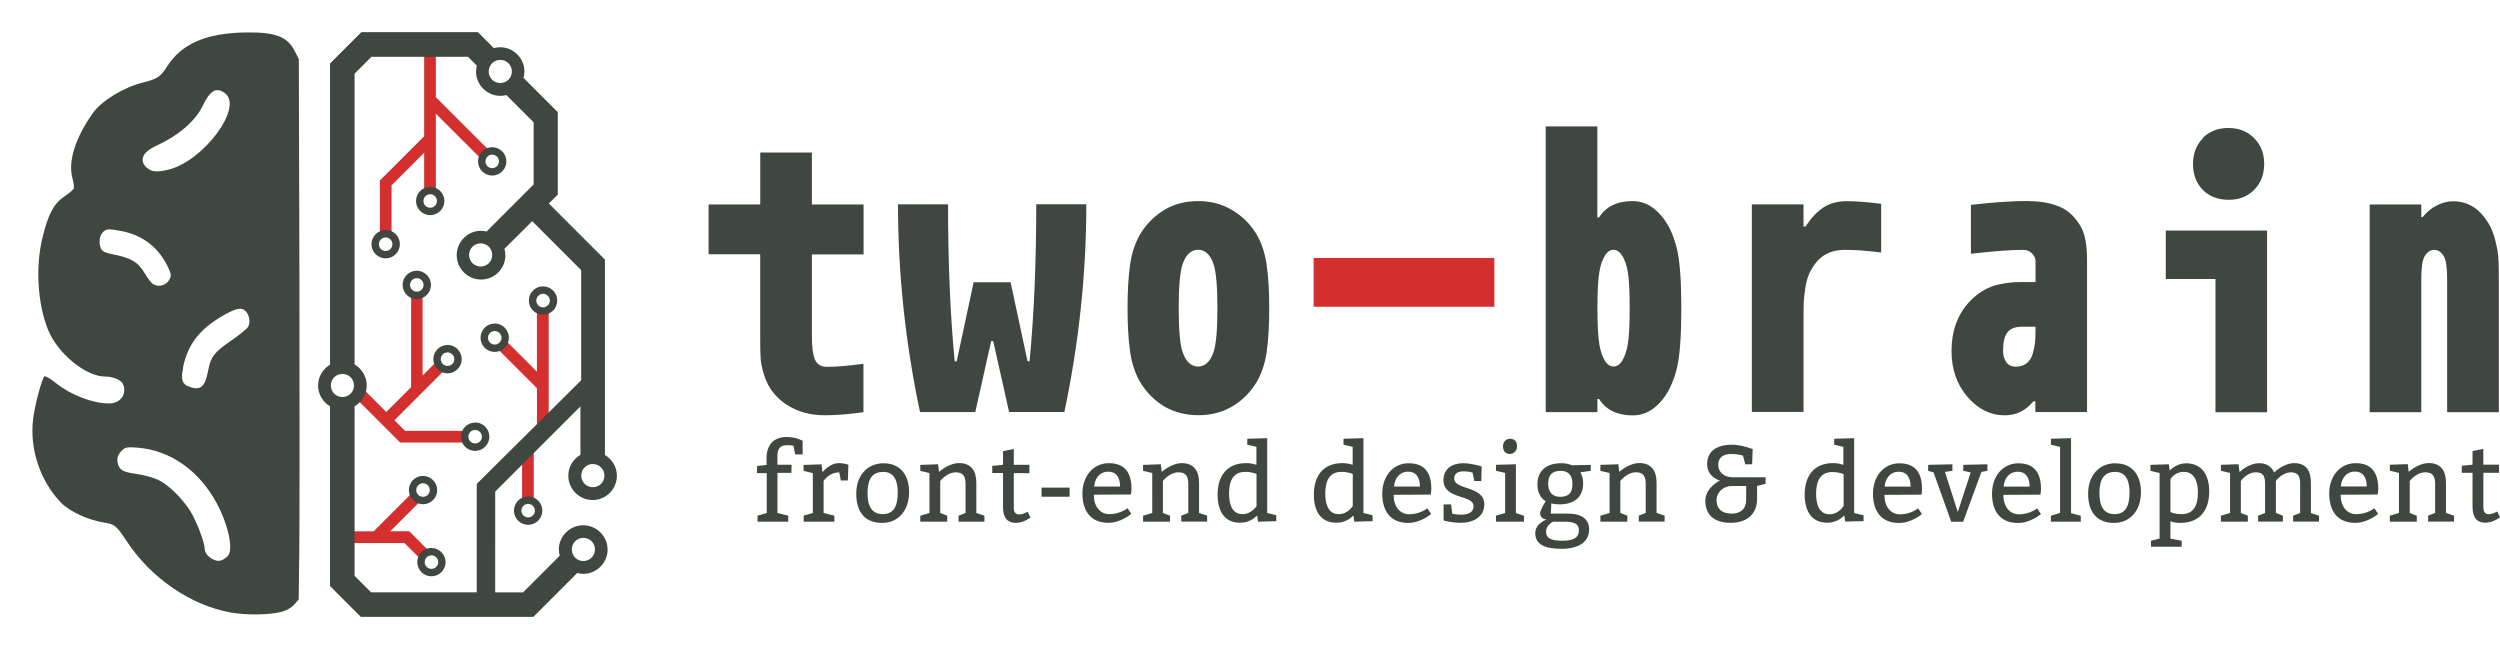 <svg xmlns="http://www.w3.org/2000/svg" class="logo logo--two-brain-with-brand" viewBox="0 0 385 100">
  <path fill="#d32f2f" d="M65.322 8.146v12.83l-6.82 6.82v8.694H60.3v-7.95l5.022-5.02v5.764h1.798v-11.78l6.682 6.678 1.27-1.27-7.952-7.95V8.145h-1.798zM63.31 44.96v14.665l-3.823 3.82-3.298-3.298-1.29 1.275 6.73 6.733h9.74v-1.802h-9l-1.63-1.633 8.02-8.02-1.27-1.275-2.41 2.4V44.957H63.3zm19.375 2.825v9.452l-4.863-4.863-1.273 1.272 6.14 6.136v5.49h1.81V47.786h-1.81zM80.398 69.47v7.415h1.8v-7.418h-1.8zm-17.046 6.54l-5.815 5.814.005.005h-4.428v1.8h9.166l2.322 2.31 1.27-1.28-2.85-2.84h-2.93l4.55-4.54-1.27-1.27zm138.936-36.274h27.843v7.497h-27.84v-7.497z"/>
  <path fill="#404640" d="M55.64 4.963L50.823 9.78v46.38c-1.096.662-1.84 1.85-1.84 3.2 0 1.363.74 2.55 1.835 3.213v27.673L55.568 95h26.567l6.763-6.763c.297.08.608.135.932.135 2.052 0 3.74-1.688 3.74-3.74 0-2.05-1.688-3.74-3.754-3.74-2.065 0-3.753 1.69-3.753 3.74 0 .338.054.635.135.945l-5.656 5.657h-4.28V75.71l13.122-13.122v7.452c-1.107.66-1.863 1.85-1.863 3.213 0 2.065 1.69 3.752 3.74 3.752 2.06 0 3.74-1.687 3.74-3.74 0-1.362-.74-2.54-1.84-3.198V39.975l-8.64-8.64 1.38-1.375V17.27l-5.28-5.28c.08-.31.14-.635.14-.973 0-2.054-1.69-3.742-3.74-3.742-.33 0-.66.055-.97.136L73.6 4.95H55.64zm1.565 3.78h14.862l1.364 1.364c-.06.29-.12.59-.12.904 0 2.06 1.69 3.75 3.76 3.75.31 0 .62-.05.91-.12l4.2 4.2v9.56l-6.56 6.56-.69.69c-.28-.06-.56-.11-.86-.11-2.05 0-3.74 1.69-3.74 3.76s1.69 3.75 3.76 3.75c2.06 0 3.74-1.68 3.74-3.74 0-.33-.06-.67-.15-.99l.65-.65 3.63-3.61 7.54 7.54v16.96L73.42 74.52v16.7H57.15l-2.543-2.542V62.576c1.11-.652 1.87-1.847 1.87-3.217 0-1.38-.76-2.57-1.87-3.23V11.34l2.602-2.6zm19.844.48c.99 0 1.78.788 1.78 1.783 0 .996-.79 1.782-1.78 1.782s-1.79-.786-1.79-1.782c0-.995.79-1.782 1.78-1.782zM74.02 37.48c1 0 1.782.79 1.782 1.784 0 .996-.783 1.78-1.782 1.78-.986 0-1.782-.784-1.782-1.78 0-.995.797-1.782 1.783-1.782zm-21.29 20.1c.997 0 1.783.786 1.783 1.782 0 .995-.786 1.782-1.782 1.782-.99 0-1.78-.787-1.78-1.782 0-.996.79-1.782 1.79-1.782zM91.3 71.467c.992 0 1.78.787 1.78 1.782s-.788 1.78-1.78 1.78c-1 0-1.786-.79-1.786-1.79s.787-1.78 1.782-1.78zm-1.46 11.367c.994 0 1.783.787 1.783 1.782 0 .996-.79 1.782-1.782 1.782-1 0-1.78-.786-1.78-1.782 0-.995.79-1.782 1.78-1.782zm-8.51-6.376c-.56 0-1.12.212-1.542.634-.85.85-.85 2.24 0 3.092.848.846 2.24.846 3.09 0 .85-.85.85-2.24 0-3.092-.42-.422-.973-.634-1.54-.634zm0 1.138c.267 0 .53.103.738.308.41.41.41 1.06 0 1.47-.41.41-1.06.41-1.47 0-.41-.41-.41-1.06 0-1.47.204-.205.472-.308.735-.308zm-5.53-54.93c-1.2 0-2.183.987-2.183 2.188 0 1.197.987 2.183 2.185 2.183 1.2 0 2.184-.986 2.184-2.184 0-1.2-.987-2.184-2.186-2.184zm0 1.15c.58 0 1.04.457 1.04 1.038 0 .58-.46 1.04-1.04 1.04-.58 0-1.04-.46-1.04-1.04 0-.58.46-1.04 1.04-1.04zm-16.41 11.61c-1.2 0-2.183.984-2.183 2.183 0 1.2.986 2.18 2.184 2.18 1.21 0 2.19-.99 2.19-2.19s-.98-2.19-2.18-2.19zm0 1.144c.58 0 1.04.46 1.04 1.04 0 .58-.46 1.04-1.04 1.04-.58 0-1.04-.46-1.04-1.04 0-.58.46-1.04 1.04-1.04zm6.86-7.802c-1.2 0-2.184.986-2.184 2.184 0 1.2.986 2.183 2.184 2.183 1.2 0 2.185-.985 2.185-2.183 0-1.2-.986-2.184-2.185-2.184zm0 1.145c.58 0 1.04.46 1.04 1.04 0 .58-.46 1.04-1.04 1.04-.58 0-1.04-.46-1.04-1.04 0-.58.46-1.04 1.04-1.04zM64.185 41.69c-1.2 0-2.187.986-2.187 2.188 0 1.2.986 2.187 2.187 2.187 1.2 0 2.184-.986 2.184-2.187 0-1.202-.99-2.187-2.19-2.187zm0 1.148c.58 0 1.04.46 1.04 1.04 0 .58-.46 1.04-1.04 1.04-.58 0-1.04-.46-1.04-1.04 0-.58.46-1.04 1.04-1.04zm4.738 10.287c-1.2 0-2.187.985-2.187 2.187 0 1.2.986 2.187 2.187 2.187 1.2 0 2.184-.99 2.184-2.19s-.985-2.19-2.186-2.19zm0 1.147c.58 0 1.04.46 1.04 1.04 0 .58-.46 1.04-1.04 1.04-.58 0-1.04-.46-1.04-1.04 0-.58.46-1.04 1.04-1.04zm-2.477 30.104c-1.2 0-2.187.985-2.187 2.187 0 1.2.98 2.187 2.18 2.187 1.2 0 2.18-.986 2.18-2.174 0-1.2-.99-2.186-2.19-2.186zm0 1.147c.58 0 1.04.46 1.04 1.04 0 .58-.46 1.04-1.04 1.04-.58 0-1.04-.46-1.04-1.04 0-.58.46-1.04 1.04-1.04zM65.142 73.28c-1.188 0-2.173.985-2.173 2.186 0 1.202.98 2.187 2.18 2.187 1.2 0 2.18-.985 2.18-2.173 0-1.202-.99-2.187-2.19-2.187zm0 1.147c.58 0 1.04.46 1.04 1.04 0 .58-.46 1.04-1.04 1.04-.58 0-1.04-.46-1.04-1.04 0-.58.46-1.04 1.04-1.04zm8.032-9.355c-1.2 0-2.187.985-2.187 2.187 0 1.2.986 2.18 2.187 2.18 1.202 0 2.187-.99 2.187-2.19s-.98-2.19-2.18-2.19zm0 1.147c.58 0 1.04.45 1.04 1.04 0 .58-.46 1.03-1.04 1.03-.58 0-1.04-.46-1.04-1.04 0-.58.46-1.04 1.04-1.04zm10.45-22.12c-.555 0-1.122.21-1.54.64-.85.85-.85 2.24 0 3.09.85.85 2.24.85 3.09 0 .852-.85.852-2.24 0-3.09-.417-.42-.984-.64-1.538-.64zm0 1.14c.27 0 .54.11.74.31.42.42.42 1.07 0 1.47-.404.42-1.052.42-1.47 0-.405-.41-.405-1.06 0-1.47.216-.2.472-.31.742-.31zm-7.453 4.59c-.55 0-1.12.21-1.53.65-.85.84-.85 2.24 0 3.08.85.85 2.24.85 3.09 0 .85-.85.85-2.24 0-3.09-.42-.44-.98-.65-1.54-.65zm0 1.15c.27 0 .53.1.75.31.42.4.42 1.05 0 1.47-.4.4-1.05.4-1.47 0-.4-.42-.4-1.07 0-1.47.21-.22.48-.31.75-.31zm-48 5.66c.71-3.5 2.49-5.87 5.93-7.89 2.2-1.3 3.08-1.49 3.74-.82.58.59.75 1.77.35 2.43-.18.3-1.36 1.25-2.61 2.11-2.61 1.79-3.12 2.45-3.53 4.62-.48 2.53-1.18 3.11-2.95 2.45-1.06-.4-1.27-1.08-.9-2.92zm-5.59-30.82c-1.2-1.17-.64-2.41 1.54-3.4 3.32-1.51 5.97-3.79 7.06-6.06 1.19-2.48 2.14-3.02 3.49-1.98 2.81 2.15-3.32 10.41-8.71 11.74-1.81.44-2.67.36-3.36-.32zm1.07 18c-.31-.2-.88-.9-1.26-1.56-1.15-1.97-2.1-2.53-5.36-3.17-.93-.19-1.32-.42-1.51-.87-.37-.93-.18-2.06.44-2.58.48-.4.84-.41 2.68-.07 3.43.65 5.9 2.61 7.36 5.85.37.81.38 1.11.07 1.67-.47.83-1.62 1.18-2.36.71zm9.09 42.29c-.77-.4-1.21-1-1.23-1.68-.02-.97-1.28-4.22-2.19-5.7-1.24-2.01-3.49-4.18-5.04-4.87-.73-.32-2.13-.71-3.12-.85-2.2-.32-2.63-.54-2.97-1.46-.29-.84-.09-1.57.67-2.26.47-.42.81-.47 2.31-.35 5.04.39 9.49 3.52 12.21 8.57 1.855 3.48 2.625 7.3 1.64 8.18-.835.74-1.43.86-2.226.44zm10.61 8.12c.81-.23 1.55-.65 1.97-1.14l.68-.78.09-7.64c.05-4.21.05-22.93.02-41.62L46.02 9.1l-.636-1.247c-1.12-2.21-2.99-2.92-7.49-2.856-6.18.09-9.97 1.743-12.22 5.327-.93 1.475-1.522 1.868-3.62 2.376-2.98.726-6.38 2.792-7.73 4.684-2.72 3.816-3.86 7.476-3.18 10 .2.755.297 1.522.19 1.7-.11.18-.757.724-1.47 1.208-1.607 1.094-2.457 2.74-3.335 6.362-1.07 4.417-.75 10 .82 14.007 1.44 3.72 5.88 7.37 8.89 7.33 1.05-.01 2.33.49 2.62 1.02.82 1.5-.22 3.12-2.02 3.12-2.54 0-5.88-1.27-8.21-3.12-.83-.67-1.62-1.14-1.76-1.05-.39.25-1.47 4.24-1.76 6.5-.59 4.63 1.06 9.61 4.28 12.94 1.35 1.39 4.15 2.68 6.7 3.08 1.58.26 1.86.49 3.45 2.9 3.73 5.66 9.84 9.84 16.01 10.95 2.38.42 6.002.38 7.72-.1zm89.62-30.75q-3.32.47-5.97.47-2.48 0-4.53-.91-2.02-.91-3.3-2.47-.99-1.19-1.49-2.78-.5-1.6-.55-2.66-.06-1.06-.06-2.94V39.16h-7.95v-7.67h7.96v-7.998h7.95v7.998h7.96v7.685h-7.96v12.748q0 2.316.46 3.442.5 1.127 1.83 1.127 2.21 0 5.65-.47v7.5zm22.66-20.02l2.61 12.18h.31q1.03-10.72 1.03-24.18h7.71q0 15.96-3.38 31.99h-8.51l-2.45-10.93h-.31l-2.45 10.94h-8.51q-3.39-16.02-3.39-31.99H146q0 13.47 1.02 24.18h.31l2.61-12.18h5.71zm23.69-11.15q2.3-1.34 5.19-1.34 2.9 0 5.16 1.34 2.3 1.31 3.76 3.65 1.22 2 1.62 4.75.41 2.72.41 6.75 0 4.03-.4 6.78-.4 2.71-1.61 4.71-1.45 2.34-3.75 3.68-2.26 1.31-5.15 1.31-2.88 0-5.19-1.31-2.27-1.35-3.72-3.69-1.2-2-1.6-4.72-.4-2.75-.4-6.78t.4-6.75q.41-2.75 1.62-4.75 1.47-2.34 3.74-3.66zm7.55 8.31q-.78-2.16-2.36-2.16-1.59 0-2.37 2.15-.62 1.72-.62 6.84t.62 6.84q.78 2.16 2.36 2.16 1.58 0 2.36-2.16.62-1.72.62-6.84t-.62-6.84zm64.55-9.65q2.36 0 4.16 1.97 1.84 1.94 2.68 5.44.66 2.81.66 9.09t-.65 9.1q-.83 3.5-2.67 5.46-1.8 1.94-4.16 1.94-3.6 0-5.19-2.53H246v2.03h-7.957v-44h7.95V33.5h.25q1.58-2.53 5.19-2.53zm-1.58 8.47q-.56-.97-1.36-.97-.81 0-1.36.96-.56.94-.81 2.37-.31 1.69-.31 5.65 0 3.96.31 5.65.25 1.44.81 2.4.55.94 1.36.94t1.37-.94q.56-.97.81-2.4.31-1.69.31-5.65 0-3.97-.31-5.66-.25-1.43-.81-2.37zm34.22-.96q-2.57 0-4.13 1.65-.77.86-1.27 1.93-.47 1.03-.65 2.33-.18 1.28-.24 2.09-.03.77-.03 2.12v14.84h-7.96V31.48h7.96v3.406h.31q1.24-1.904 2.71-2.903 1.49-1 3.64-1 2.18 0 5.3.405v7.496q-3.29-.407-5.59-.407zm29.37 11.84h-2.11q-1.52 0-2.2.9-.65.87-.65 2.78 0 1.06.5 1.78.5.69 1.43.69 1.06 0 1.71-.54.69-.54.94-1.5.28-1 .34-1.69.07-.69.07-1.72v-.71zm-1-19.34q2.68 0 4.7.84 2.02.81 3.33 3.12.94 1.65.94 5.12v23.4h-7.96v-1.65h-.31q-1.74 2.15-4.41 2.15-3.29 0-5.74-2.85t-2.45-7.06q0-4.59 2.74-7.56 1-1.07 2.12-1.72 1.15-.69 2.33-.94 1.21-.25 1.93-.32.75-.07 1.77-.07h2.05V40.2q0-.62-.53-1.16-.52-.56-1.37-.56-2.86 0-8.05.6v-7.53q5.13-.6 8.95-.6zm28.75 32.49v-20.5h-7.65V35.5h15.6v27.99h-7.95zm-1.99-42.2q1.56-1.56 3.98-1.56t3.95 1.56q1.56 1.53 1.56 3.97 0 2.44-1.54 4-1.51 1.53-3.94 1.53-2.43 0-3.97-1.52-1.51-1.56-1.51-3.99t1.53-3.96zM377.83 31q3.324 0 5.375 3.345.75 1.24 1.12 2.87.4 1.61.434 2.71.06 1.05.06 3.023v20.53h-7.96V42.95q0-2.53-.47-3.405-.59-1.064-1.52-1.064t-1.52 1.07q-.47.88-.47 3.4v20.53h-7.95V31.49h7.95v1.936h.22q.87-1.124 2.15-1.78 1.27-.655 2.58-.655zM118.075 71.6l-1.49.17v1.09h1.494V79l-1.42.416v.917h4.73v-.917l-1.66-.418V72.82h2.14l.04-1.25h-2.19v-1.34c0-1.002.33-1.67 1.49-1.67.58 0 .99.084.99.084l.25 1.335h1.16v-2.09s-.91-.59-2.49-.59c-1.99 0-3.07 1.25-3.07 3.25v1zm8.42-.09l-2.74.09v.92l1.42.34V79l-1.41.416v.917h4.73v-.917l-1.66-.418V74.04c.365-.483 1.16-1.3 2.406-1.3l.25 1.25h1.08l.08-2.42s-.66-.25-1.49-.25c-1.12 0-2.09.918-2.5 1.386l-.15-1.22zm9.6-.17c-2.49 0-4.232 1.84-4.232 4.68 0 3.01 1.497 4.51 3.988 4.51 2.49 0 4.15-1.92 4.15-4.76 0-2.67-1.41-4.42-3.9-4.42zm-.083 1.33c1.66 0 2.24 1.34 2.24 3.17 0 2.17-.663 3.34-2.323 3.34s-2.33-1.25-2.33-3.25c0-2.17.75-3.25 2.41-3.25zm8.45-1.17l-2.738.09v.92l1.41.34V79l-1.41.416v.92h4.15v-.92l-1.08-.417v-4.92s.995-1.34 2.406-1.34c1.08 0 1.493.58 1.493 1.75V79l-1.08.416v.92h3.987v-.92l-1.246-.414V74.32c0-1.837-.83-3.006-2.655-3.006-1.38 0-2.69 1.002-3.09 1.352l-.15-1.185zm14.07.08h-2.406v-2.44l-1.66.34v2.1l-1.66.17v1.09h1.66v5.26c0 1.87.914 2.42 1.91 2.42.83 0 1.577-.28 2.324-.83l-.446-.88c-.433.24-.898.42-1.297.42-.466 0-.83-.25-.83-1.01v-5.36h2.405V71.6zm6.196 3.51H160.4v1.41h4.315v-1.42zm9.437 1.05s.085-.47.085-.89c0-2.5-1.08-3.92-3.487-3.92s-4.07 2-4.07 4.67c0 2.76 1.33 4.51 3.987 4.51 1.994 0 3.538-1.38 3.538-1.38l-.58-.87s-1.13.92-2.79.92c-1.428 0-2.407-1.17-2.407-3l5.73-.03zm-5.66-1.22c.1-1.25.847-2.28 2.175-2.28 1.33 0 1.81 1.04 1.81 2.29h-3.99zm10.267-3.42l-2.737.09v.92l1.41.33V79l-1.41.418v.918h4.15v-.918L179.09 79v-4.93s.998-1.335 2.41-1.335c1.08 0 1.494.584 1.494 1.753v4.506l-1.08.417v.92h3.986v-.92l-1.245-.42v-4.67c0-1.83-.83-3-2.655-3-1.38 0-2.69 1-3.09 1.35l-.143-1.18zm17.804 7.85L195.15 79V67.48l-3.073.085v.917l1.412.334v2.77c-.43-.15-.97-.265-1.58-.265-2.99 0-4.4 2.01-4.4 4.84 0 2.59 1.08 4.34 3.48 4.34 1.26 0 2.12-.63 2.61-1.11l.13.95 2.82-.08v-.91zm-3.07-1.42s-.75 1.25-2.16 1.25c-1.493 0-2.074-1.33-2.074-3.17 0-1.84.566-3.34 2.49-3.34 1.162 0 1.744.34 1.744.34v4.93zm17.89 1.42L209.97 79V67.48l-3.07.085v.917l1.41.334v2.77c-.43-.15-.963-.265-1.578-.265-2.99 0-4.4 2.01-4.4 4.84 0 2.59 1.077 4.34 3.484 4.34 1.263 0 2.128-.63 2.608-1.11l.135.95 2.82-.08v-.91zm-3.07-1.42s-.747 1.25-2.16 1.25c-1.493 0-2.074-1.33-2.074-3.17 0-1.84.566-3.34 2.49-3.34 1.163 0 1.744.34 1.744.34v4.93zm12.017-1.79s.08-.46.08-.88c0-2.5-1.08-3.92-3.485-3.92-2.407 0-4.07 2-4.07 4.68 0 2.76 1.33 4.51 3.987 4.51 1.993 0 3.54-1.38 3.54-1.38l-.58-.87s-1.133.92-2.793.92c-1.424 0-2.404-1.17-2.404-3l5.726-.03zm-5.66-1.22c.1-1.25.845-2.28 2.173-2.28s1.816 1.04 1.816 2.29h-3.985zm8.79 2.755h-1.16v2.47s1.093.367 2.62.367c1.993 0 3.653-.934 3.653-2.854 0-2.853-4.632-2.17-4.632-3.955 0-.85.63-1.115 1.48-1.115.83 0 1.344.2 1.344.2l.266 1.3h1.08l.05-2.253s-1.53-.5-2.84-.5c-1.71 0-3.04.868-3.04 2.604 0 3.03 4.63 2.2 4.63 4 0 1.03-.88 1.32-1.88 1.32-.896 0-1.394-.15-1.394-.15l-.183-1.44zm7.99-8.93c0 .75.414 1.17 1.08 1.17.496 0 1.08-.42 1.08-1.17 0-.834-.42-1.17-1.08-1.17-.583 0-1.08.416-1.08 1.167zm3.235 10.685l-1.25-.42V71.5l-3.07.08v.92l1.41.332V79l-1.41.417v.917h4.317v-.92zm10.28-6.922v-.918l-2.9.064s-.584-.317-1.66-.317c-2.16 0-3.655 1.085-3.655 3.255 0 2.004 1.275 2.588 1.275 2.588s-.86 1.334-.86 1.885c0 .863.995.95.995.95s-1.745.58-1.745 2.083c0 1.837 1.66 2.42 3.984 2.42 2.903 0 4.314-1.17 4.314-3.003 0-1.586-1.17-2.42-3.32-2.42h-2.58l.084-1.57s.495.15 1.242.15c2.16 0 3.655-1 3.655-3.254 0-1.08-.45-1.68-.45-1.68l1.61-.23zm-4.648 0c1.245 0 1.826.75 1.826 2.003 0 1.42-.58 2-1.91 2-1.246 0-1.827-.83-1.827-2 0-1.33.58-2 1.91-2zm.664 7.842c1.328 0 2.158.25 2.158 1.338s-.83 1.585-2.49 1.585c-1.576 0-2.572-.25-2.572-1.42 0-1 1.08-1.5 1.08-1.5h1.826zm8.206-8.85l-2.74.09v.92l1.413.333V79l-1.412.416v.917h4.15v-.92l-1.08-.417V74.07s1-1.336 2.41-1.336c1.08 0 1.5.584 1.5 1.753v4.506l-1.07.417v.917h3.98v-.918l-1.24-.42v-4.67c0-1.84-.83-3.01-2.65-3.01-1.38 0-2.69 1-3.09 1.35l-.15-1.19zm21.37 3.34l1.33-.33V73.5h-5.15c-1.16 0-2.15-.75-2.15-1.92 0-1 .67-1.668 1.99-1.668 1.17 0 1.83.25 1.83.25l.35 1.332h1.06l.08-2.336s-1.69-.67-3.15-.67c-2.35 0-3.86.94-3.86 3.01 0 1.987 1.96 2.505 1.96 2.505s-2.24 1.086-2.24 3.09c0 2.004 1.16 3.42 3.9 3.42 2.49 0 4.07-1.335 4.07-3.67v-2.01zm-1.66 0v2.09c0 1.42-.83 2.17-2.24 2.17-1.41 0-2.32-.67-2.32-2.08 0-1.25 1.08-2.17 2.33-2.17h2.24zm18.07 4.52l-1.44-.36V67.48l-3.07.083v.917l1.41.334v2.77c-.43-.15-.96-.265-1.57-.265-2.98 0-4.39 2-4.39 4.84 0 2.58 1.08 4.34 3.49 4.34 1.26 0 2.13-.64 2.61-1.12l.14.95 2.83-.08v-.92zm-3.08-1.42s-.74 1.26-2.15 1.26c-1.49 0-2.07-1.33-2.07-3.17 0-1.84.57-3.33 2.49-3.33 1.16 0 1.75.34 1.75.34v4.93zm12.01-1.79s.08-.46.08-.88c0-2.5-1.08-3.92-3.48-3.92-2.41 0-4.07 2.01-4.07 4.68 0 2.76 1.33 4.51 3.99 4.51 2 0 3.54-1.38 3.54-1.38l-.58-.87s-1.13.92-2.79.92c-1.42 0-2.4-1.17-2.4-3l5.73-.03zm-5.67-1.22c.1-1.25.85-2.28 2.18-2.28s1.81 1.04 1.81 2.29h-3.98zm9.26-2.25l1.17-.17V71.5l-3.73.087v.92l.83.25 2.72 7.595h1.83l2.82-7.675.92-.167V71.5l-3.72.086v.916l1.15.25-1.99 6.09-1.98-6.18zm14.72 3.47s.09-.46.09-.88c0-2.5-1.08-3.92-3.48-3.92s-4.06 2.01-4.06 4.68c0 2.75 1.33 4.51 3.99 4.51 1.99 0 3.54-1.38 3.54-1.38l-.58-.87s-1.13.92-2.79.92c-1.43 0-2.41-1.17-2.41-3l5.73-.03zm-5.66-1.22c.1-1.25.85-2.28 2.18-2.28s1.82 1.04 1.82 2.29h-3.98zm11.88 4.51l-1.5-.42V67.48l-3.1.085v.916l1.41.34V79l-1.41.416v.916h4.6v-.92zm5.36-8.1c-2.49 0-4.23 1.84-4.23 4.68 0 3.01 1.5 4.51 3.99 4.51s4.15-1.92 4.15-4.75c0-2.67-1.41-4.42-3.9-4.42zm-.09 1.33c1.66 0 2.24 1.34 2.24 3.17 0 2.17-.66 3.34-2.32 3.34-1.66 0-2.32-1.25-2.32-3.25 0-2.17.75-3.25 2.41-3.25zm8.28-1.17l-2.82.09v.92l1.41.34v10.09l-1.33.34v.92h4.73v-.92l-1.74-.33v-2.66c.45.14.95.24 1.5.24 3.07 0 4.48-2 4.48-4.84 0-2.58-1.16-4.34-3.57-4.34-1.14 0-2.02.64-2.52 1.1l-.13-.94zm.25 2.33s.58-1.16 2.08-1.16 2.16 1.34 2.16 3.17c0 1.84-.56 3.34-2.49 3.34-1.24 0-1.74-.33-1.74-.33v-5.01zm10.52-2.34l-2.74.09v.92l1.41.34V79l-1.41.416v.918h4.15v-.917L345.09 79v-4.93s.913-1.335 2.325-1.335c1.08 0 1.41.584 1.41 1.753v4.506l-1.077.417v.92h3.818v-.92l-1.08-.42v-4.92s.915-1.33 2.326-1.33c1.08 0 1.41.59 1.41 1.76V79l-1.08.416v.915h3.987v-.91l-1.25-.42v-4.67c0-1.84-.75-3.01-2.57-3.01-1.53 0-2.87 1.22-3.09 1.44-.39-.87-1.12-1.43-2.32-1.43-1.36 0-2.63.99-3.01 1.36l-.16-1.18zm21.4 4.64s.09-.46.09-.88c0-2.5-1.08-3.92-3.48-3.92s-4.07 2-4.07 4.68c0 2.76 1.33 4.51 3.99 4.51 1.99 0 3.54-1.38 3.54-1.38l-.58-.87s-1.13.92-2.79.92c-1.42 0-2.4-1.17-2.4-3l5.73-.03zm-5.67-1.22c.1-1.25.85-2.28 2.18-2.28s1.81 1.04 1.81 2.29h-3.98zm10.27-3.43l-2.73.09v.92l1.41.34V79l-1.41.416v.918h4.15v-.917l-1.08-.42V74.07s1-1.336 2.41-1.336c1.08 0 1.5.584 1.5 1.753v4.506l-1.08.42v.916h3.99v-.92l-1.24-.42v-4.67c0-1.84-.83-3.01-2.65-3.01-1.38 0-2.69 1-3.09 1.35l-.15-1.19zm14.07.085h-2.4v-2.437l-1.66.334v2.103l-1.66.167v1.084h1.66v5.258c0 1.87.92 2.42 1.91 2.42.83 0 1.58-.284 2.33-.834l-.45-.885c-.43.234-.89.417-1.29.417-.46 0-.83-.25-.83-1.018v-5.358h2.41v-1.25z"/>
</svg>
